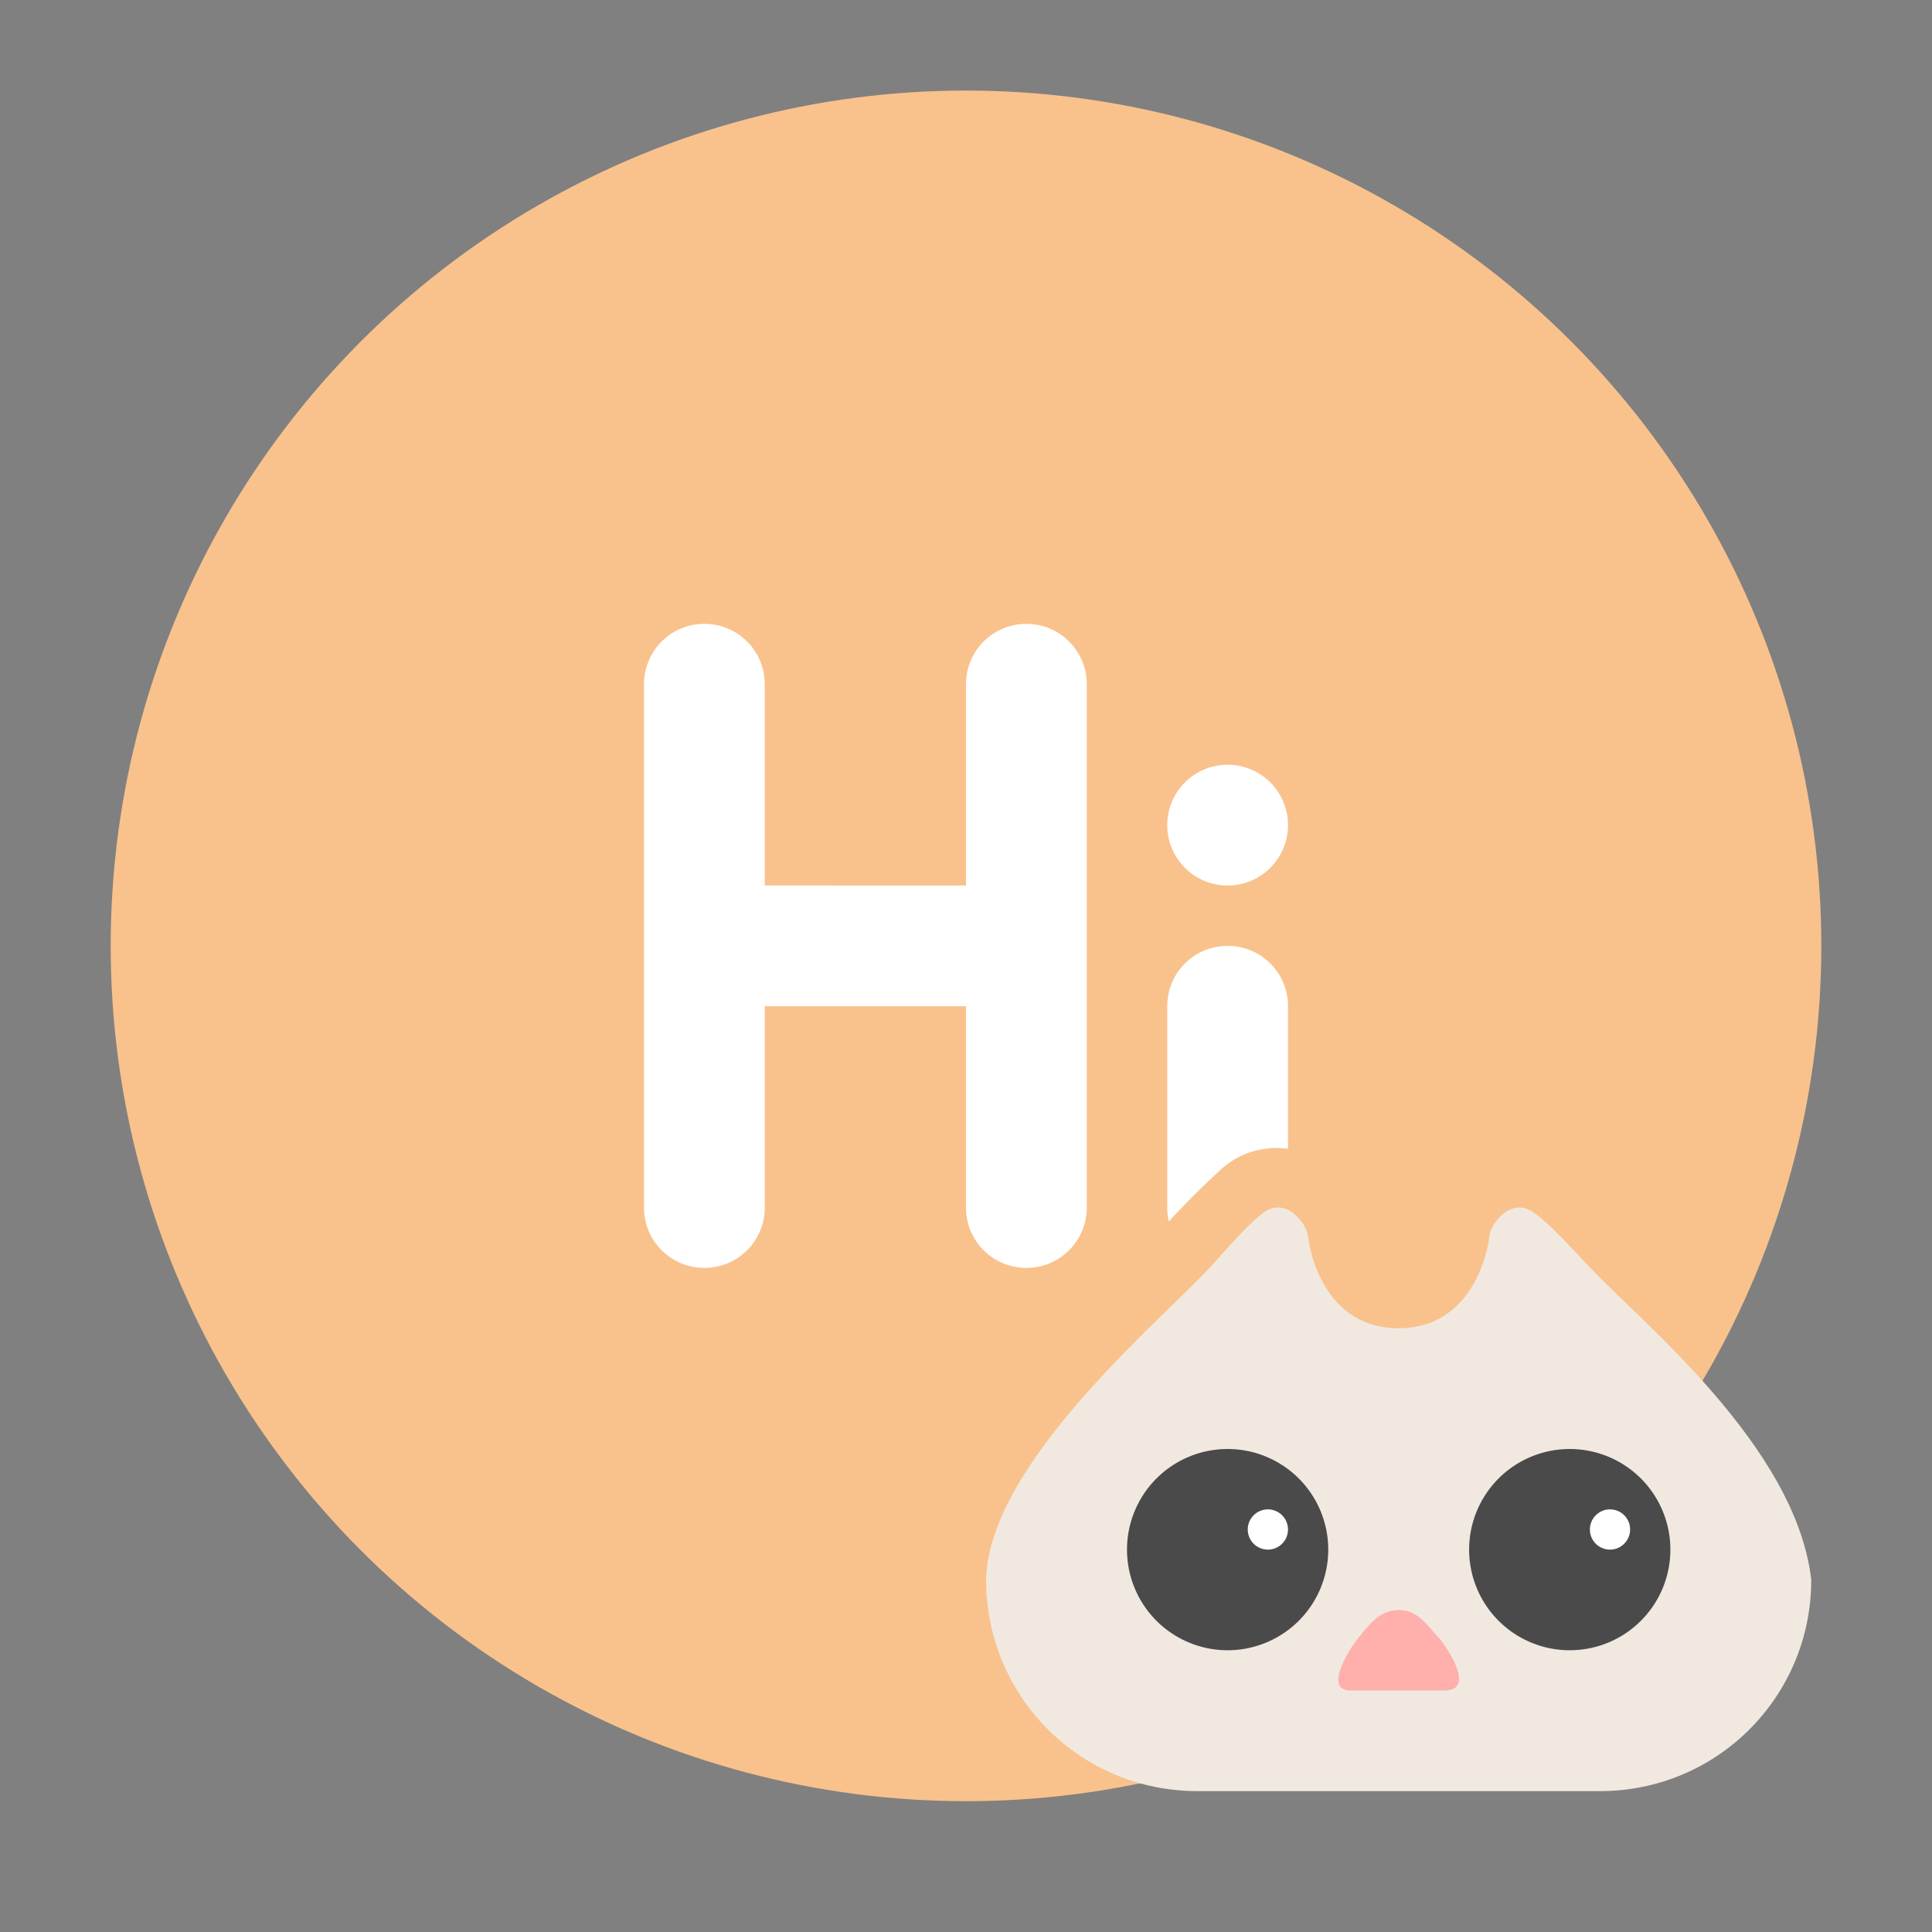 <svg xmlns="http://www.w3.org/2000/svg" width="192" height="192"><rect width="100%" height="100%" fill="#808080" stroke="none"/><circle cx="96" cy="94" r="85" style="opacity:1;fill:#f9c28c;fill-opacity:1"/><path d="M70 62c-3.324 0-6 2.676-6 6v52c0 3.324 2.676 6 6 6s6-2.676 6-6v-20h20v20c0 3.324 2.676 6 6 6s6-2.676 6-6V68c0-3.324-2.676-6-6-6s-6 2.676-6 6v20H76V68c0-3.324-2.676-6-6-6zm52 14a6 6 0 0 0-6 6 6 6 0 0 0 6 6 6 6 0 0 0 6-6 6 6 0 0 0-6-6zm0 18c-3.324 0-6 2.676-6 6v20c0 3.324 2.676 6 6 6s6-2.676 6-6v-20c0-3.324-2.676-6-6-6z" style="opacity:1;fill:#fff;fill-opacity:1;stroke:none;stroke-width:2;stroke-miterlimit:4;stroke-dasharray:none;stroke-opacity:1"/><path d="M150.58 114.004c-5.952.22-8.59 6.46-9.76 11.328-2.8 2.092-5.61-1.664-5.105-4.408-1.454-6.33-9.755-9.18-14.547-4.545-5.488 4.98-9.975 10.95-15.56 15.855-8.607 8.376-16.854 20.688-12.274 33.143 1.698 4.966 5.039 10.165 9.494 13.31a85 85 0 0 0 23.031-5.152l.014-.076c-8.962-.565-20.913-3.866-21.74-14.58.398-11.686 11.559-18.864 18.582-26.92 2.307-4.112 3.27-2.005 4.98.68 6.056 7.702 19.413 6.926 23.907-1.996 1.359-3.74 4.223 2.676 6.369 3.71 2.694 2.617 5.331 5.294 7.847 8.083a85 85 0 0 0 6.483-11.215 7.406 7.406 0 0 0-1.121-1.06c-7.234-4.572-11.41-15.134-20.6-16.157z" style="color:#000;font-style:normal;font-variant:normal;font-weight:400;font-stretch:normal;font-size:medium;line-height:normal;font-family:sans-serif;text-indent:0;text-align:start;text-decoration:none;text-decoration-line:none;text-decoration-style:solid;text-decoration-color:#000;letter-spacing:normal;word-spacing:normal;text-transform:none;direction:ltr;block-progression:tb;writing-mode:lr-tb;baseline-shift:baseline;text-anchor:start;white-space:normal;clip-rule:nonzero;display:inline;overflow:visible;visibility:visible;opacity:1;isolation:auto;mix-blend-mode:normal;color-interpolation:sRGB;color-interpolation-filters:linearRGB;solid-color:#000;solid-opacity:1;fill:#f9c28c;fill-opacity:1;fill-rule:nonzero;stroke:none;stroke-width:4;stroke-linecap:butt;stroke-linejoin:miter;stroke-miterlimit:4;stroke-dasharray:none;stroke-dashoffset:0;stroke-opacity:1;color-rendering:auto;image-rendering:auto;shape-rendering:auto;text-rendering:auto;enable-background:accumulate"/><path d="M127 120c-1.043 0-1.957.528-6.343 5.506C116.27 130.485 98.22 145.198 98 157c0 11.634 9.366 21 21 21h40c11.634 0 21-9.366 21-21-1.513-13.338-17.128-25.809-22.085-31.14-4.958-5.332-5.872-5.86-6.915-5.86-1.662 0-3 2-3 3 0 0-1.015 9-9.016 9-8 0-8.984-9.003-8.984-9.003 0-.997-1.338-2.997-3-2.997Z" style="opacity:1;fill:#f1e9e0;fill-opacity:1;stroke:none;stroke-width:2;stroke-miterlimit:4;stroke-dasharray:none;stroke-opacity:1"/><path d="M122 144a10 10 0 0 0-10 10 10 10 0 0 0 10 10 10 10 0 0 0 10-10 10 10 0 0 0-10-10zm34 0a10 10 0 0 0-10 10 10 10 0 0 0 10 10 10 10 0 0 0 10-10 10 10 0 0 0-10-10z" style="opacity:1;fill:#4a4a4a;fill-opacity:1;stroke:none;stroke-width:4;stroke-miterlimit:4;stroke-dasharray:none;stroke-opacity:1"/><path d="M139.018 160c-2.04 0-3.106 1.683-4.08 2.833-.973 1.233-3.4 5.167-.712 5.167h9.312c2.96 0 .697-3.647-.445-5.138-1.159-1.121-2.035-2.862-4.075-2.862Z" style="color:#000;font-style:normal;font-variant:normal;font-weight:400;font-stretch:normal;font-size:medium;line-height:normal;font-family:sans-serif;text-indent:0;text-align:start;text-decoration:none;text-decoration-line:none;text-decoration-style:solid;text-decoration-color:#000;letter-spacing:normal;word-spacing:normal;text-transform:none;direction:ltr;block-progression:tb;writing-mode:lr-tb;baseline-shift:baseline;text-anchor:start;white-space:normal;clip-rule:nonzero;display:inline;overflow:visible;visibility:visible;opacity:1;isolation:auto;mix-blend-mode:normal;color-interpolation:sRGB;color-interpolation-filters:linearRGB;solid-color:#000;solid-opacity:1;fill:#ffb0ac;fill-opacity:1;fill-rule:nonzero;stroke:none;stroke-width:5.141;stroke-linecap:round;stroke-linejoin:round;stroke-miterlimit:4;stroke-dasharray:none;stroke-dashoffset:0;stroke-opacity:1;color-rendering:auto;image-rendering:auto;shape-rendering:auto;text-rendering:auto;enable-background:accumulate"/><circle cx="160" cy="152" r="2" style="opacity:1;fill:#fff;fill-opacity:1;stroke:none;stroke-width:4;stroke-linecap:round;stroke-linejoin:round;stroke-miterlimit:4;stroke-dasharray:none;stroke-opacity:1"/><circle cx="126" cy="152" r="2" style="opacity:1;fill:#fff;fill-opacity:1;stroke:none;stroke-width:4;stroke-linecap:round;stroke-linejoin:round;stroke-miterlimit:4;stroke-dasharray:none;stroke-opacity:1"/></svg>